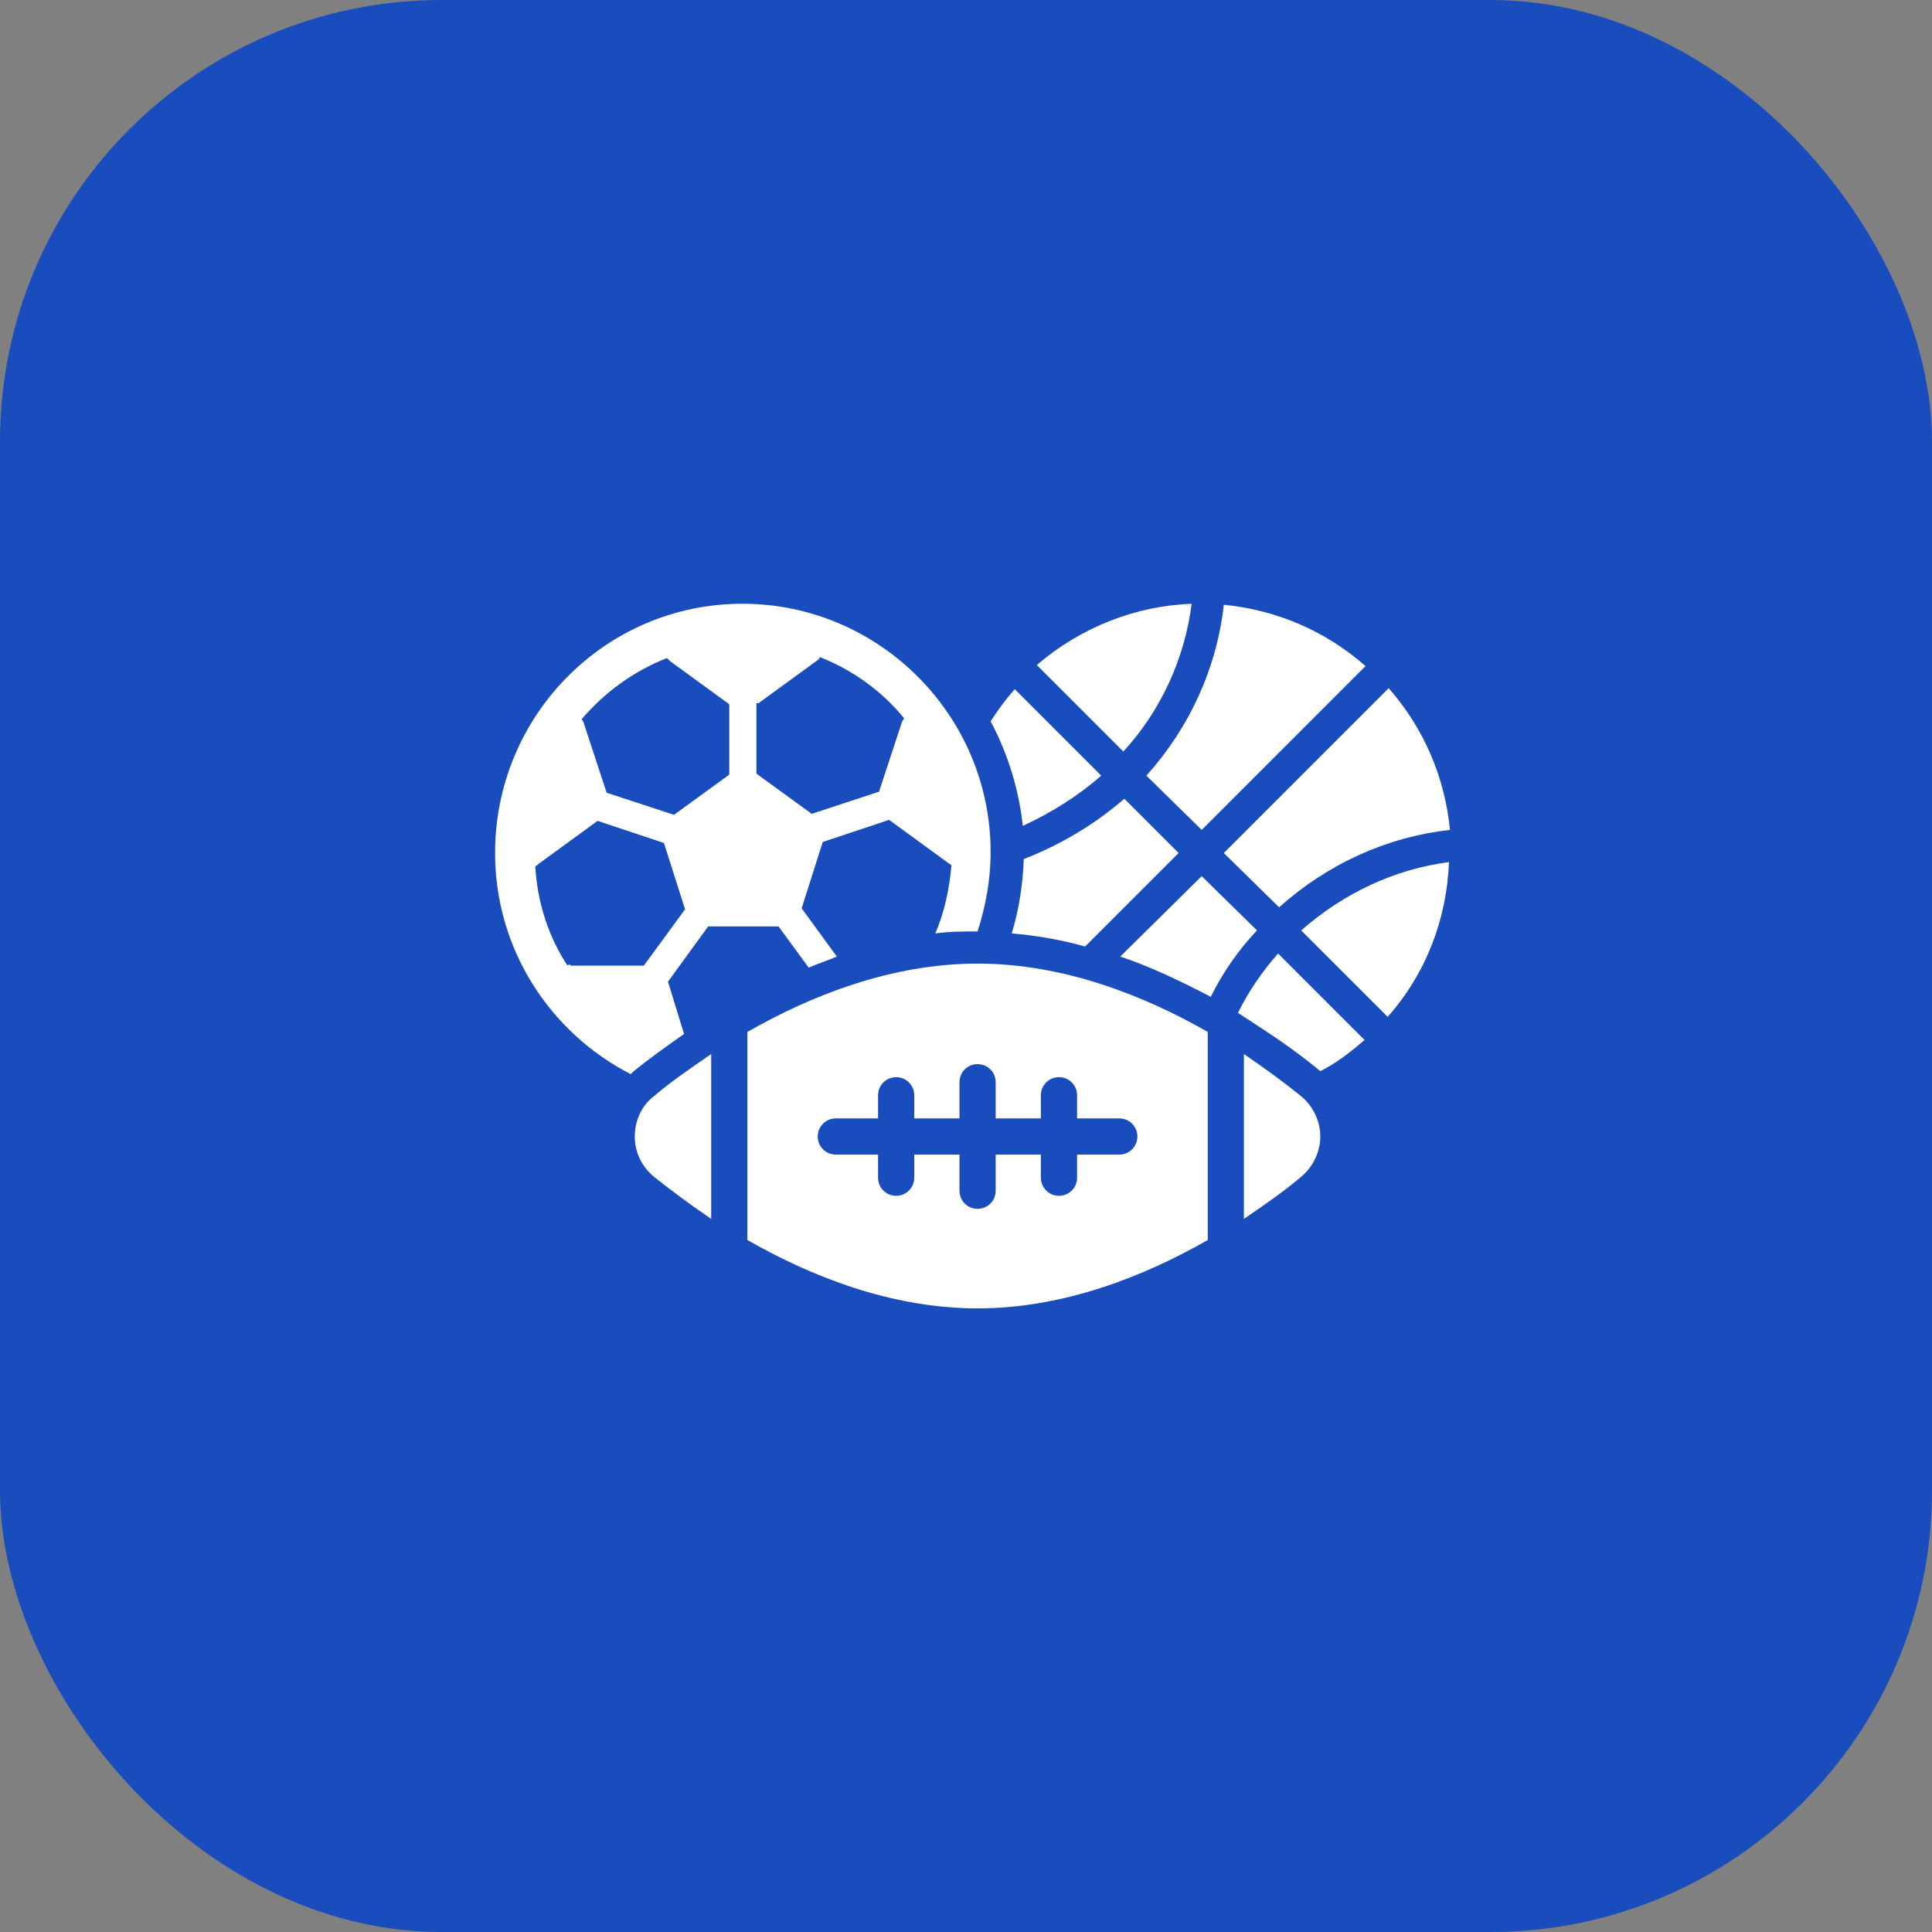 <svg width="70" height="70" viewBox="0 0 70 70" fill="none" xmlns="http://www.w3.org/2000/svg">
<rect x="0" y="0" width="70" height="70" fill="#808080" stroke="none"/>
<rect width="70" height="70" rx="16" fill="#194DBD"/>
<path d="M44.852 36.698L45.689 37.244C46.418 37.718 47.182 38.264 47.838 38.81C48.421 38.519 48.931 38.118 49.44 37.681L46.308 34.549C45.726 35.205 45.252 35.897 44.852 36.698Z" fill="white"/>
<path d="M43.54 31.744L40.59 34.658C41.683 35.022 42.739 35.532 43.868 36.115C44.305 35.241 44.851 34.439 45.543 33.711L43.54 31.744Z" fill="white"/>
<path d="M37.094 31.125C37.058 32.072 36.912 32.983 36.657 33.82C37.531 33.893 38.405 34.039 39.316 34.294L42.703 30.907L40.736 28.94C39.644 29.887 38.405 30.616 37.094 31.125Z" fill="white"/>
<path d="M47.145 33.711L50.278 36.843C51.698 35.241 52.426 33.238 52.499 31.235C50.532 31.49 48.675 32.364 47.145 33.711Z" fill="white"/>
<path d="M43.176 21.875C41.173 21.948 39.17 22.713 37.567 24.097L40.699 27.229C42.047 25.772 42.921 23.878 43.176 21.875Z" fill="white"/>
<path d="M46.344 32.873C48.093 31.308 50.241 30.324 52.536 30.069C52.353 28.212 51.625 26.427 50.314 24.934L44.341 30.907L46.344 32.873Z" fill="white"/>
<path d="M39.899 28.103L36.767 24.971C36.439 25.335 36.148 25.736 35.893 26.136C36.512 27.302 36.912 28.576 37.058 29.924C38.078 29.45 39.025 28.868 39.899 28.103Z" fill="white"/>
<path d="M43.54 30.07L49.476 24.133C47.983 22.822 46.199 22.094 44.341 21.912C44.086 24.206 43.103 26.355 41.537 28.103L43.54 30.07Z" fill="white"/>
<path d="M24.202 35.569L25.658 33.566H28.208L29.3 35.059C29.628 34.913 29.992 34.804 30.32 34.658L29.045 32.91L29.81 30.506L32.214 29.705L34.362 31.271C34.399 31.308 34.435 31.308 34.472 31.344C34.399 32.218 34.217 33.056 33.889 33.82C34.399 33.748 34.909 33.748 35.382 33.748H35.419C35.71 32.837 35.892 31.89 35.892 30.87C35.892 25.918 31.849 21.875 26.897 21.875C21.944 21.875 17.938 25.918 17.938 30.907C17.938 34.403 19.941 37.426 22.854 38.919C22.89 38.883 22.927 38.846 22.963 38.81C23.546 38.336 24.165 37.899 24.784 37.462L24.202 35.569ZM27.479 25.48L29.628 23.915C29.664 23.878 29.701 23.842 29.701 23.805C30.903 24.279 31.959 25.043 32.76 26.027C32.724 26.063 32.724 26.1 32.687 26.136L31.849 28.685L29.41 29.487L27.406 28.03V25.48H27.479ZM24.165 23.842C24.202 23.878 24.238 23.915 24.274 23.951L26.423 25.517V28.066L24.42 29.523L21.98 28.722L21.142 26.172C21.142 26.136 21.106 26.1 21.07 26.063C21.907 25.08 22.963 24.315 24.165 23.842ZM20.669 34.949C20.633 34.949 20.596 34.949 20.56 34.986C19.868 33.93 19.467 32.691 19.394 31.38C19.431 31.38 19.467 31.344 19.503 31.308L21.652 29.741L24.056 30.543L24.821 32.946L23.328 34.986H20.669V34.949Z" fill="white"/>
<path d="M23 41.177C23 41.76 23.255 42.27 23.692 42.634C24.238 43.071 24.967 43.617 25.768 44.163V38.191C24.967 38.737 24.238 39.247 23.692 39.72C23.255 40.048 23 40.594 23 41.177Z" fill="white"/>
<path d="M27.079 37.389V44.928C29.373 46.239 32.287 47.405 35.419 47.405C38.551 47.405 41.465 46.239 43.759 44.928V37.389C41.465 36.078 38.551 34.913 35.419 34.913C32.287 34.913 29.373 36.078 27.079 37.389ZM36.075 39.211V40.522H37.713V39.684C37.713 39.32 38.005 39.028 38.369 39.028C38.733 39.028 39.025 39.32 39.025 39.684V40.522H40.554C40.918 40.522 41.21 40.813 41.21 41.177C41.21 41.541 40.918 41.833 40.554 41.833H39.025V42.67C39.025 43.034 38.733 43.326 38.369 43.326C38.005 43.326 37.713 43.034 37.713 42.67V41.833H36.075V43.144C36.075 43.508 35.783 43.799 35.419 43.799C35.055 43.799 34.764 43.508 34.764 43.144V41.833H33.125V42.67C33.125 43.034 32.833 43.326 32.469 43.326C32.105 43.326 31.814 43.034 31.814 42.67V41.833H30.284C29.92 41.833 29.628 41.541 29.628 41.177C29.628 40.813 29.92 40.522 30.284 40.522H31.814V39.684C31.814 39.32 32.105 39.028 32.469 39.028C32.833 39.028 33.125 39.32 33.125 39.684V40.522H34.764V39.211C34.764 38.846 35.055 38.555 35.419 38.555C35.783 38.555 36.075 38.846 36.075 39.211Z" fill="white"/>
<path d="M45.069 38.191V44.163C45.871 43.617 46.599 43.107 47.145 42.634C47.582 42.27 47.837 41.723 47.837 41.177C47.837 40.631 47.582 40.084 47.145 39.72C46.562 39.247 45.871 38.737 45.069 38.191Z" fill="white"/>
</svg>
